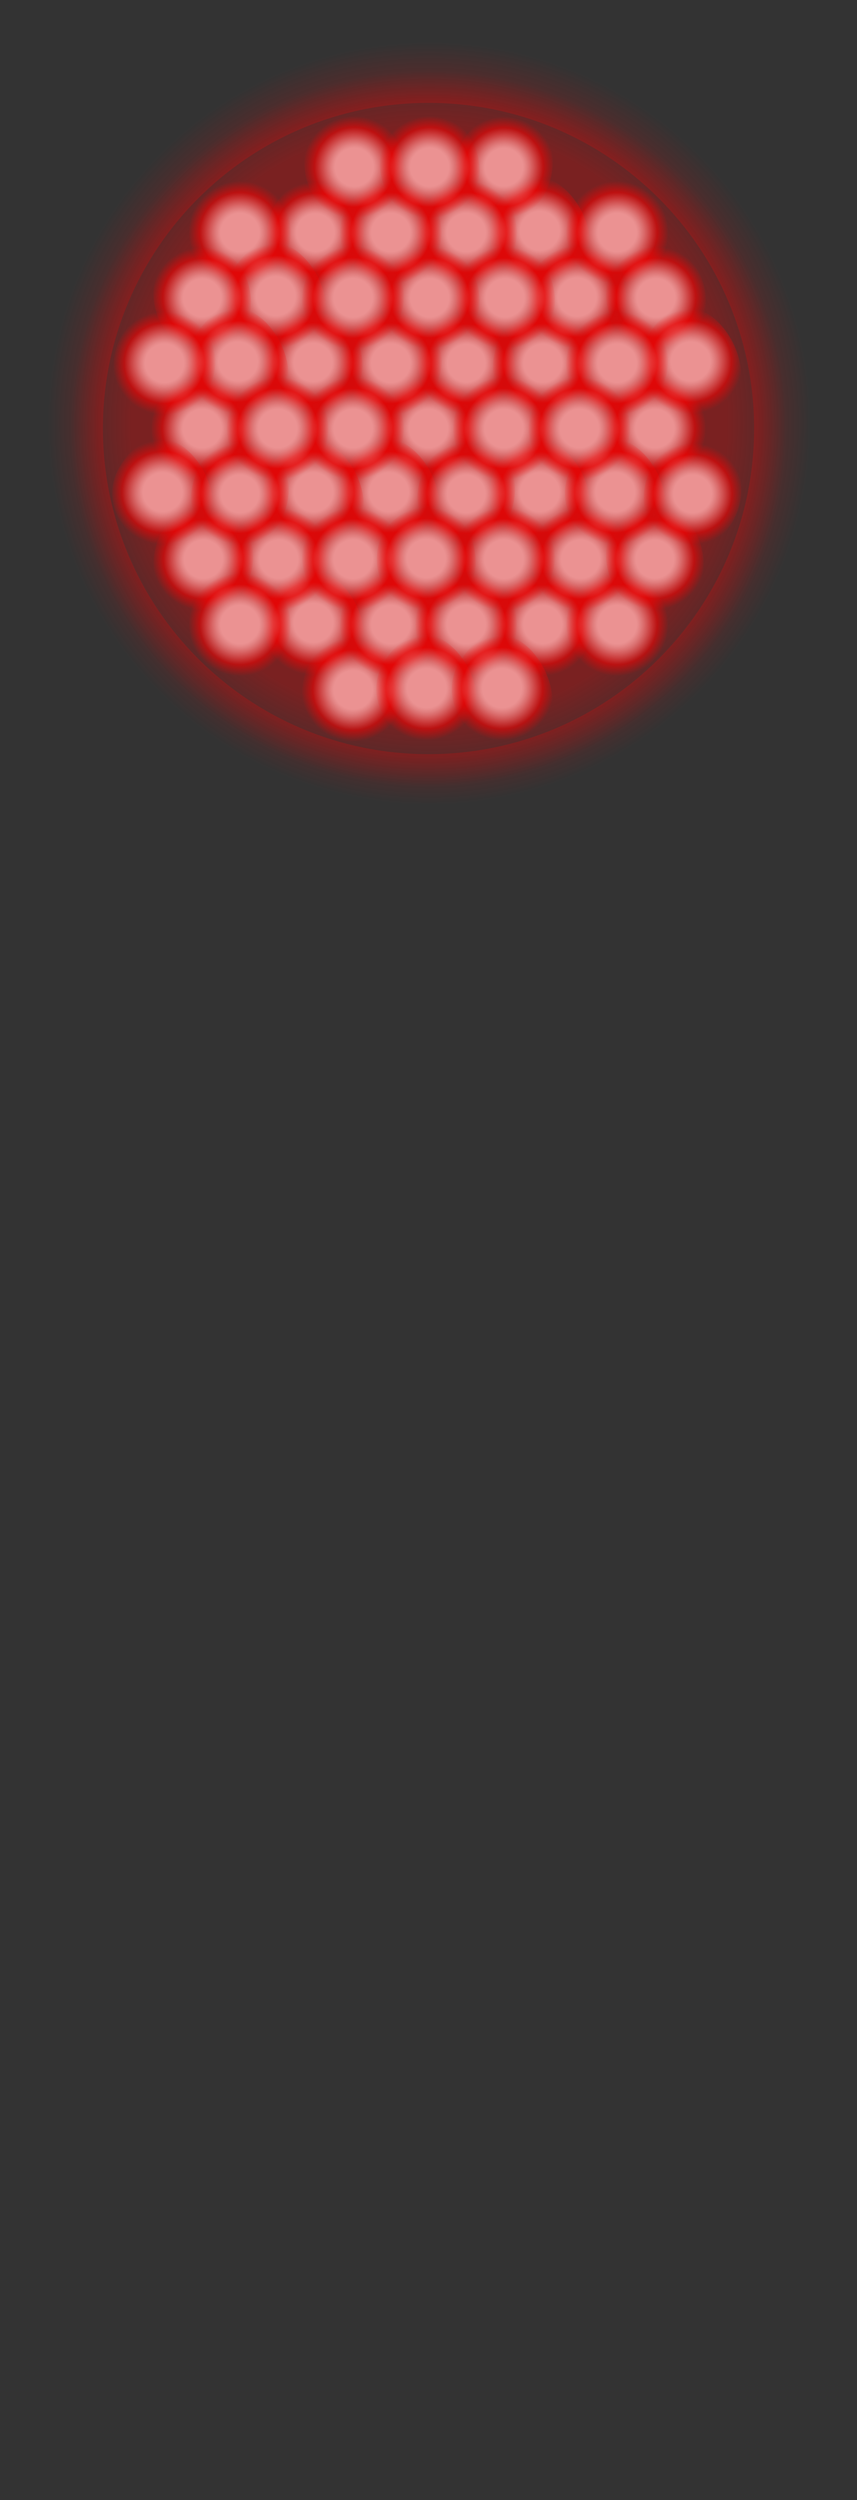 <svg version="1.2" baseProfile="tiny" id="EdgeSVG_pYNdv" x="0px" y="0px" width="48.128px" height="140.381px" viewBox="0 0 48.128 140.381" xmlns:xlink="http://www.w3.org/1999/xlink" xmlns="http://www.w3.org/2000/svg">
  <rect x="0" y="0" width="48.128" height="140.381" fill="#333333" stroke="none"/>
  <g>
    <radialGradient id="SVGID_344_" cx="24.064" cy="24.064" r="20.108" gradientUnits="userSpaceOnUse">
      <stop offset="0.372" style="stop-color:#FFFFFF;stop-opacity:0.85"/>
      <stop offset="0.412" style="stop-color:#FFF9F9;stop-opacity:0.816"/>
      <stop offset="0.462" style="stop-color:#FFEAEA;stop-opacity:0.772"/>
      <stop offset="0.519" style="stop-color:#FFD0D0;stop-opacity:0.724"/>
      <stop offset="0.58" style="stop-color:#FFABAB;stop-opacity:0.672"/>
      <stop offset="0.644" style="stop-color:#FF7C7C;stop-opacity:0.617"/>
      <stop offset="0.711" style="stop-color:#FF4343;stop-opacity:0.559"/>
      <stop offset="0.78" style="stop-color:#FF0000;stop-opacity:0.5"/>
      <stop offset="1" style="stop-color:#FF0000;stop-opacity:0"/>
    </radialGradient>
    <path fill="url(#SVGID_344_)" d="M24.064,3.956c-11.106,0-20.109,9.003-20.109,20.107c0,11.107,9.003,20.11,20.109,20.11&#xD;&#xA;&#x9;&#x9;&#x9;c11.104,0,20.107-9.003,20.107-20.11C44.172,12.958,35.169,3.956,24.064,3.956z M24.064,42.348&#xD;&#xA;&#x9;&#x9;&#x9;c-10.098,0-18.284-8.187-18.284-18.285S13.967,5.778,24.064,5.778c10.099,0,18.285,8.186,18.285,18.284&#xD;&#xA;&#x9;&#x9;&#x9;S34.163,42.348,24.064,42.348z"/>
    <g>
      <radialGradient id="SVGID_345_" cx="24.064" cy="24.062" r="2.895" gradientUnits="userSpaceOnUse">
        <stop offset="0.372" style="stop-color:#FFFFFF;stop-opacity:0.85"/>
        <stop offset="0.412" style="stop-color:#FFF9F9;stop-opacity:0.816"/>
        <stop offset="0.462" style="stop-color:#FFEAEA;stop-opacity:0.772"/>
        <stop offset="0.519" style="stop-color:#FFD0D0;stop-opacity:0.724"/>
        <stop offset="0.58" style="stop-color:#FFABAB;stop-opacity:0.672"/>
        <stop offset="0.644" style="stop-color:#FF7C7C;stop-opacity:0.617"/>
        <stop offset="0.711" style="stop-color:#FF4343;stop-opacity:0.559"/>
        <stop offset="0.78" style="stop-color:#FF0000;stop-opacity:0.5"/>
        <stop offset="1" style="stop-color:#FF0000;stop-opacity:0"/>
      </radialGradient>
      <path fill="url(#SVGID_345_)" d="M24.064,27.002c-3.799,0-3.799-5.879,0-5.879C27.865,21.123,27.865,27.002,24.064,27.002&#xD;&#xA;&#x9;&#x9;&#x9;&#x9;C22.444,27.002,25.686,27.002,24.064,27.002z"/>
      <radialGradient id="SVGID_346_" cx="26.184" cy="20.394" r="2.842" gradientUnits="userSpaceOnUse">
        <stop offset="0.372" style="stop-color:#FFFFFF;stop-opacity:0.85"/>
        <stop offset="0.412" style="stop-color:#FFF9F9;stop-opacity:0.816"/>
        <stop offset="0.462" style="stop-color:#FFEAEA;stop-opacity:0.772"/>
        <stop offset="0.519" style="stop-color:#FFD0D0;stop-opacity:0.724"/>
        <stop offset="0.58" style="stop-color:#FFABAB;stop-opacity:0.672"/>
        <stop offset="0.644" style="stop-color:#FF7C7C;stop-opacity:0.617"/>
        <stop offset="0.711" style="stop-color:#FF4343;stop-opacity:0.559"/>
        <stop offset="0.78" style="stop-color:#FF0000;stop-opacity:0.5"/>
        <stop offset="1" style="stop-color:#FF0000;stop-opacity:0"/>
      </radialGradient>
      <path fill="url(#SVGID_346_)" d="M26.182,23.334c-3.221,0-4.061-5.88,0.003-5.88C29.405,17.454,30.245,23.334,26.182,23.334&#xD;&#xA;&#x9;&#x9;&#x9;&#x9;C25.668,23.334,27.229,23.334,26.182,23.334z"/>
      <radialGradient id="SVGID_347_" cx="21.842" cy="27.636" r="2.933" gradientUnits="userSpaceOnUse">
        <stop offset="0.372" style="stop-color:#FFFFFF;stop-opacity:0.85"/>
        <stop offset="0.412" style="stop-color:#FFF9F9;stop-opacity:0.816"/>
        <stop offset="0.462" style="stop-color:#FFEAEA;stop-opacity:0.772"/>
        <stop offset="0.519" style="stop-color:#FFD0D0;stop-opacity:0.724"/>
        <stop offset="0.58" style="stop-color:#FFABAB;stop-opacity:0.672"/>
        <stop offset="0.644" style="stop-color:#FF7C7C;stop-opacity:0.617"/>
        <stop offset="0.711" style="stop-color:#FF4343;stop-opacity:0.559"/>
        <stop offset="0.78" style="stop-color:#FF0000;stop-opacity:0.5"/>
        <stop offset="1" style="stop-color:#FF0000;stop-opacity:0"/>
      </radialGradient>
      <path fill="url(#SVGID_347_)" d="M21.945,30.671c-2.167,0-3.679-2.444-2.544-4.409C22.575,20.765,27.969,30.671,21.945,30.671&#xD;&#xA;&#x9;&#x9;&#x9;&#x9;C21.432,30.671,22.993,30.671,21.945,30.671z"/>
      <radialGradient id="SVGID_348_" cx="17.605" cy="27.636" r="2.933" gradientUnits="userSpaceOnUse">
        <stop offset="0.372" style="stop-color:#FFFFFF;stop-opacity:0.85"/>
        <stop offset="0.412" style="stop-color:#FFF9F9;stop-opacity:0.816"/>
        <stop offset="0.462" style="stop-color:#FFEAEA;stop-opacity:0.772"/>
        <stop offset="0.519" style="stop-color:#FFD0D0;stop-opacity:0.724"/>
        <stop offset="0.58" style="stop-color:#FFABAB;stop-opacity:0.672"/>
        <stop offset="0.644" style="stop-color:#FF7C7C;stop-opacity:0.617"/>
        <stop offset="0.711" style="stop-color:#FF4343;stop-opacity:0.559"/>
        <stop offset="0.78" style="stop-color:#FF0000;stop-opacity:0.5"/>
        <stop offset="1" style="stop-color:#FF0000;stop-opacity:0"/>
      </radialGradient>
      <path fill="url(#SVGID_348_)" d="M17.71,30.671c-2.168,0-3.68-2.444-2.545-4.409C18.339,20.765,23.732,30.671,17.71,30.671&#xD;&#xA;&#x9;&#x9;&#x9;&#x9;C17.195,30.671,18.757,30.671,17.71,30.671z"/>
      <radialGradient id="SVGID_349_" cx="30.314" cy="27.636" r="2.933" gradientUnits="userSpaceOnUse">
        <stop offset="0.372" style="stop-color:#FFFFFF;stop-opacity:0.85"/>
        <stop offset="0.412" style="stop-color:#FFF9F9;stop-opacity:0.816"/>
        <stop offset="0.462" style="stop-color:#FFEAEA;stop-opacity:0.772"/>
        <stop offset="0.519" style="stop-color:#FFD0D0;stop-opacity:0.724"/>
        <stop offset="0.58" style="stop-color:#FFABAB;stop-opacity:0.672"/>
        <stop offset="0.644" style="stop-color:#FF7C7C;stop-opacity:0.617"/>
        <stop offset="0.711" style="stop-color:#FF4343;stop-opacity:0.559"/>
        <stop offset="0.78" style="stop-color:#FF0000;stop-opacity:0.5"/>
        <stop offset="1" style="stop-color:#FF0000;stop-opacity:0"/>
      </radialGradient>
      <path fill="url(#SVGID_349_)" d="M30.418,30.671c-2.168,0-3.679-2.444-2.544-4.409C31.046,20.765,36.442,30.671,30.418,30.671&#xD;&#xA;&#x9;&#x9;&#x9;&#x9;C29.904,30.671,31.465,30.671,30.418,30.671z"/>
      <radialGradient id="SVGID_350_" cx="26.183" cy="27.731" r="2.842" gradientUnits="userSpaceOnUse">
        <stop offset="0.372" style="stop-color:#FFFFFF;stop-opacity:0.85"/>
        <stop offset="0.412" style="stop-color:#FFF9F9;stop-opacity:0.816"/>
        <stop offset="0.462" style="stop-color:#FFEAEA;stop-opacity:0.772"/>
        <stop offset="0.519" style="stop-color:#FFD0D0;stop-opacity:0.724"/>
        <stop offset="0.58" style="stop-color:#FFABAB;stop-opacity:0.672"/>
        <stop offset="0.644" style="stop-color:#FF7C7C;stop-opacity:0.617"/>
        <stop offset="0.711" style="stop-color:#FF4343;stop-opacity:0.559"/>
        <stop offset="0.78" style="stop-color:#FF0000;stop-opacity:0.5"/>
        <stop offset="1" style="stop-color:#FF0000;stop-opacity:0"/>
      </radialGradient>
      <path fill="url(#SVGID_350_)" d="M26.185,30.671c-4.063,0-3.225-5.88-0.003-5.88C30.244,24.791,29.404,30.671,26.185,30.671&#xD;&#xA;&#x9;&#x9;&#x9;&#x9;C25.137,30.671,26.698,30.671,26.185,30.671z"/>
      <radialGradient id="SVGID_351_" cx="21.947" cy="20.394" r="2.904" gradientUnits="userSpaceOnUse">
        <stop offset="0.372" style="stop-color:#FFFFFF;stop-opacity:0.85"/>
        <stop offset="0.412" style="stop-color:#FFF9F9;stop-opacity:0.816"/>
        <stop offset="0.462" style="stop-color:#FFEAEA;stop-opacity:0.772"/>
        <stop offset="0.519" style="stop-color:#FFD0D0;stop-opacity:0.724"/>
        <stop offset="0.58" style="stop-color:#FFABAB;stop-opacity:0.672"/>
        <stop offset="0.644" style="stop-color:#FF7C7C;stop-opacity:0.617"/>
        <stop offset="0.711" style="stop-color:#FF4343;stop-opacity:0.559"/>
        <stop offset="0.78" style="stop-color:#FF0000;stop-opacity:0.5"/>
        <stop offset="1" style="stop-color:#FF0000;stop-opacity:0"/>
      </radialGradient>
      <path fill="url(#SVGID_351_)" d="M21.948,23.334c-4.099,0-3.544-5.88-0.003-5.88C26.044,17.454,25.489,23.334,21.948,23.334&#xD;&#xA;&#x9;&#x9;&#x9;&#x9;C20.9,23.334,22.463,23.334,21.948,23.334z"/>
      <radialGradient id="SVGID_352_" cx="17.582" cy="20.352" r="2.881" gradientUnits="userSpaceOnUse">
        <stop offset="0.372" style="stop-color:#FFFFFF;stop-opacity:0.85"/>
        <stop offset="0.412" style="stop-color:#FFF9F9;stop-opacity:0.816"/>
        <stop offset="0.462" style="stop-color:#FFEAEA;stop-opacity:0.772"/>
        <stop offset="0.519" style="stop-color:#FFD0D0;stop-opacity:0.724"/>
        <stop offset="0.58" style="stop-color:#FFABAB;stop-opacity:0.672"/>
        <stop offset="0.644" style="stop-color:#FF7C7C;stop-opacity:0.617"/>
        <stop offset="0.711" style="stop-color:#FF4343;stop-opacity:0.559"/>
        <stop offset="0.78" style="stop-color:#FF0000;stop-opacity:0.5"/>
        <stop offset="1" style="stop-color:#FF0000;stop-opacity:0"/>
      </radialGradient>
      <path fill="url(#SVGID_352_)" d="M17.712,23.334c-3.128,0-3.907-4.078-1.472-5.485C20.529,15.373,22.173,23.334,17.712,23.334&#xD;&#xA;&#x9;&#x9;&#x9;&#x9;C16.664,23.334,18.227,23.334,17.712,23.334z"/>
      <radialGradient id="SVGID_353_" cx="30.482" cy="20.394" r="2.873" gradientUnits="userSpaceOnUse">
        <stop offset="0.372" style="stop-color:#FFFFFF;stop-opacity:0.85"/>
        <stop offset="0.412" style="stop-color:#FFF9F9;stop-opacity:0.816"/>
        <stop offset="0.462" style="stop-color:#FFEAEA;stop-opacity:0.772"/>
        <stop offset="0.519" style="stop-color:#FFD0D0;stop-opacity:0.724"/>
        <stop offset="0.58" style="stop-color:#FFABAB;stop-opacity:0.672"/>
        <stop offset="0.644" style="stop-color:#FF7C7C;stop-opacity:0.617"/>
        <stop offset="0.711" style="stop-color:#FF4343;stop-opacity:0.559"/>
        <stop offset="0.78" style="stop-color:#FF0000;stop-opacity:0.5"/>
        <stop offset="1" style="stop-color:#FF0000;stop-opacity:0"/>
      </radialGradient>
      <path fill="url(#SVGID_353_)" d="M30.42,23.334c-4.063,0-3.224-5.88-0.002-5.88C34.516,17.454,33.961,23.334,30.42,23.334&#xD;&#xA;&#x9;&#x9;&#x9;&#x9;C29.373,23.334,30.935,23.334,30.42,23.334z"/>
      <radialGradient id="SVGID_354_" cx="28.301" cy="24.062" r="2.895" gradientUnits="userSpaceOnUse">
        <stop offset="0.372" style="stop-color:#FFFFFF;stop-opacity:0.85"/>
        <stop offset="0.412" style="stop-color:#FFF9F9;stop-opacity:0.816"/>
        <stop offset="0.462" style="stop-color:#FFEAEA;stop-opacity:0.772"/>
        <stop offset="0.519" style="stop-color:#FFD0D0;stop-opacity:0.724"/>
        <stop offset="0.58" style="stop-color:#FFABAB;stop-opacity:0.672"/>
        <stop offset="0.644" style="stop-color:#FF7C7C;stop-opacity:0.617"/>
        <stop offset="0.711" style="stop-color:#FF4343;stop-opacity:0.559"/>
        <stop offset="0.78" style="stop-color:#FF0000;stop-opacity:0.5"/>
        <stop offset="1" style="stop-color:#FF0000;stop-opacity:0"/>
      </radialGradient>
      <path fill="url(#SVGID_354_)" d="M28.301,27.002c-3.8,0-3.8-5.879,0-5.879S32.101,27.002,28.301,27.002&#xD;&#xA;&#x9;&#x9;&#x9;&#x9;C26.68,27.002,29.922,27.002,28.301,27.002z"/>
      <radialGradient id="SVGID_355_" cx="19.828" cy="24.062" r="2.895" gradientUnits="userSpaceOnUse">
        <stop offset="0.372" style="stop-color:#FFFFFF;stop-opacity:0.85"/>
        <stop offset="0.412" style="stop-color:#FFF9F9;stop-opacity:0.816"/>
        <stop offset="0.462" style="stop-color:#FFEAEA;stop-opacity:0.772"/>
        <stop offset="0.519" style="stop-color:#FFD0D0;stop-opacity:0.724"/>
        <stop offset="0.58" style="stop-color:#FFABAB;stop-opacity:0.672"/>
        <stop offset="0.644" style="stop-color:#FF7C7C;stop-opacity:0.617"/>
        <stop offset="0.711" style="stop-color:#FF4343;stop-opacity:0.559"/>
        <stop offset="0.78" style="stop-color:#FF0000;stop-opacity:0.5"/>
        <stop offset="1" style="stop-color:#FF0000;stop-opacity:0"/>
      </radialGradient>
      <path fill="url(#SVGID_355_)" d="M19.828,27.002c-3.799,0-3.799-5.879,0-5.879C23.629,21.123,23.629,27.002,19.828,27.002&#xD;&#xA;&#x9;&#x9;&#x9;&#x9;C18.208,27.002,21.449,27.002,19.828,27.002z"/>
      <radialGradient id="SVGID_356_" cx="30.314" cy="12.961" r="2.933" gradientUnits="userSpaceOnUse">
        <stop offset="0.372" style="stop-color:#FFFFFF;stop-opacity:0.85"/>
        <stop offset="0.412" style="stop-color:#FFF9F9;stop-opacity:0.816"/>
        <stop offset="0.462" style="stop-color:#FFEAEA;stop-opacity:0.772"/>
        <stop offset="0.519" style="stop-color:#FFD0D0;stop-opacity:0.724"/>
        <stop offset="0.58" style="stop-color:#FFABAB;stop-opacity:0.672"/>
        <stop offset="0.644" style="stop-color:#FF7C7C;stop-opacity:0.617"/>
        <stop offset="0.711" style="stop-color:#FF4343;stop-opacity:0.559"/>
        <stop offset="0.78" style="stop-color:#FF0000;stop-opacity:0.5"/>
        <stop offset="1" style="stop-color:#FF0000;stop-opacity:0"/>
      </radialGradient>
      <path fill="url(#SVGID_356_)" d="M30.418,15.997c-2.168,0-3.679-2.445-2.544-4.41C31.047,6.091,36.441,15.997,30.418,15.997&#xD;&#xA;&#x9;&#x9;&#x9;&#x9;C29.903,15.997,31.465,15.997,30.418,15.997z"/>
      <radialGradient id="SVGID_357_" cx="28.301" cy="9.388" r="2.842" gradientUnits="userSpaceOnUse">
        <stop offset="0.372" style="stop-color:#FFFFFF;stop-opacity:0.85"/>
        <stop offset="0.412" style="stop-color:#FFF9F9;stop-opacity:0.816"/>
        <stop offset="0.462" style="stop-color:#FFEAEA;stop-opacity:0.772"/>
        <stop offset="0.519" style="stop-color:#FFD0D0;stop-opacity:0.724"/>
        <stop offset="0.58" style="stop-color:#FFABAB;stop-opacity:0.672"/>
        <stop offset="0.644" style="stop-color:#FF7C7C;stop-opacity:0.617"/>
        <stop offset="0.711" style="stop-color:#FF4343;stop-opacity:0.559"/>
        <stop offset="0.78" style="stop-color:#FF0000;stop-opacity:0.5"/>
        <stop offset="1" style="stop-color:#FF0000;stop-opacity:0"/>
      </radialGradient>
      <path fill="url(#SVGID_357_)" d="M28.303,12.328c-4.063,0-3.225-5.88-0.003-5.88C32.363,6.448,31.523,12.328,28.303,12.328&#xD;&#xA;&#x9;&#x9;&#x9;&#x9;C27.256,12.328,28.817,12.328,28.303,12.328z"/>
      <radialGradient id="SVGID_358_" cx="32.408" cy="16.684" r="2.881" gradientUnits="userSpaceOnUse">
        <stop offset="0.372" style="stop-color:#FFFFFF;stop-opacity:0.85"/>
        <stop offset="0.412" style="stop-color:#FFF9F9;stop-opacity:0.816"/>
        <stop offset="0.462" style="stop-color:#FFEAEA;stop-opacity:0.772"/>
        <stop offset="0.519" style="stop-color:#FFD0D0;stop-opacity:0.724"/>
        <stop offset="0.58" style="stop-color:#FFABAB;stop-opacity:0.672"/>
        <stop offset="0.644" style="stop-color:#FF7C7C;stop-opacity:0.617"/>
        <stop offset="0.711" style="stop-color:#FF4343;stop-opacity:0.559"/>
        <stop offset="0.78" style="stop-color:#FF0000;stop-opacity:0.5"/>
        <stop offset="1" style="stop-color:#FF0000;stop-opacity:0"/>
      </radialGradient>
      <path fill="url(#SVGID_358_)" d="M32.539,19.665c-3.129,0-3.908-4.078-1.472-5.485C35.356,11.706,36.999,19.665,32.539,19.665&#xD;&#xA;&#x9;&#x9;&#x9;&#x9;C31.491,19.665,33.053,19.665,32.539,19.665z"/>
      <radialGradient id="SVGID_359_" cx="34.656" cy="13.057" r="2.895" gradientUnits="userSpaceOnUse">
        <stop offset="0.372" style="stop-color:#FFFFFF;stop-opacity:0.85"/>
        <stop offset="0.412" style="stop-color:#FFF9F9;stop-opacity:0.816"/>
        <stop offset="0.462" style="stop-color:#FFEAEA;stop-opacity:0.772"/>
        <stop offset="0.519" style="stop-color:#FFD0D0;stop-opacity:0.724"/>
        <stop offset="0.58" style="stop-color:#FFABAB;stop-opacity:0.672"/>
        <stop offset="0.644" style="stop-color:#FF7C7C;stop-opacity:0.617"/>
        <stop offset="0.711" style="stop-color:#FF4343;stop-opacity:0.559"/>
        <stop offset="0.78" style="stop-color:#FF0000;stop-opacity:0.5"/>
        <stop offset="1" style="stop-color:#FF0000;stop-opacity:0"/>
      </radialGradient>
      <path fill="url(#SVGID_359_)" d="M34.655,15.996c-3.8,0-3.8-5.878,0-5.878C38.454,10.118,38.457,15.996,34.655,15.996&#xD;&#xA;&#x9;&#x9;&#x9;&#x9;C33.034,15.996,35.44,15.996,34.655,15.996z"/>
      <radialGradient id="SVGID_360_" cx="26.183" cy="13.057" r="2.895" gradientUnits="userSpaceOnUse">
        <stop offset="0.372" style="stop-color:#FFFFFF;stop-opacity:0.85"/>
        <stop offset="0.412" style="stop-color:#FFF9F9;stop-opacity:0.816"/>
        <stop offset="0.462" style="stop-color:#FFEAEA;stop-opacity:0.772"/>
        <stop offset="0.519" style="stop-color:#FFD0D0;stop-opacity:0.724"/>
        <stop offset="0.58" style="stop-color:#FFABAB;stop-opacity:0.672"/>
        <stop offset="0.644" style="stop-color:#FF7C7C;stop-opacity:0.617"/>
        <stop offset="0.711" style="stop-color:#FF4343;stop-opacity:0.559"/>
        <stop offset="0.78" style="stop-color:#FF0000;stop-opacity:0.5"/>
        <stop offset="1" style="stop-color:#FF0000;stop-opacity:0"/>
      </radialGradient>
      <path fill="url(#SVGID_360_)" d="M26.183,15.996c-3.8,0-3.8-5.878,0-5.878S29.982,15.996,26.183,15.996&#xD;&#xA;&#x9;&#x9;&#x9;&#x9;C24.563,15.996,27.804,15.996,26.183,15.996z"/>
      <radialGradient id="SVGID_361_" cx="28.365" cy="16.726" r="2.873" gradientUnits="userSpaceOnUse">
        <stop offset="0.372" style="stop-color:#FFFFFF;stop-opacity:0.85"/>
        <stop offset="0.412" style="stop-color:#FFF9F9;stop-opacity:0.816"/>
        <stop offset="0.462" style="stop-color:#FFEAEA;stop-opacity:0.772"/>
        <stop offset="0.519" style="stop-color:#FFD0D0;stop-opacity:0.724"/>
        <stop offset="0.58" style="stop-color:#FFABAB;stop-opacity:0.672"/>
        <stop offset="0.644" style="stop-color:#FF7C7C;stop-opacity:0.617"/>
        <stop offset="0.711" style="stop-color:#FF4343;stop-opacity:0.559"/>
        <stop offset="0.78" style="stop-color:#FF0000;stop-opacity:0.5"/>
        <stop offset="1" style="stop-color:#FF0000;stop-opacity:0"/>
      </radialGradient>
      <path fill="url(#SVGID_361_)" d="M28.3,19.666c-3.221,0-4.061-5.879,0.003-5.879C31.844,13.786,32.397,19.666,28.3,19.666&#xD;&#xA;&#x9;&#x9;&#x9;&#x9;C27.786,19.666,29.348,19.666,28.3,19.666z"/>
      <radialGradient id="SVGID_362_" cx="24.129" cy="16.726" r="2.873" gradientUnits="userSpaceOnUse">
        <stop offset="0.372" style="stop-color:#FFFFFF;stop-opacity:0.85"/>
        <stop offset="0.412" style="stop-color:#FFF9F9;stop-opacity:0.816"/>
        <stop offset="0.462" style="stop-color:#FFEAEA;stop-opacity:0.772"/>
        <stop offset="0.519" style="stop-color:#FFD0D0;stop-opacity:0.724"/>
        <stop offset="0.58" style="stop-color:#FFABAB;stop-opacity:0.672"/>
        <stop offset="0.644" style="stop-color:#FF7C7C;stop-opacity:0.617"/>
        <stop offset="0.711" style="stop-color:#FF4343;stop-opacity:0.559"/>
        <stop offset="0.78" style="stop-color:#FF0000;stop-opacity:0.5"/>
        <stop offset="1" style="stop-color:#FF0000;stop-opacity:0"/>
      </radialGradient>
      <path fill="url(#SVGID_362_)" d="M24.063,19.666c-3.22,0-4.061-5.879,0.003-5.879C27.607,13.786,28.162,19.666,24.063,19.666&#xD;&#xA;&#x9;&#x9;&#x9;&#x9;C23.55,19.666,25.111,19.666,24.063,19.666z"/>
      <radialGradient id="SVGID_363_" cx="36.838" cy="16.726" r="2.873" gradientUnits="userSpaceOnUse">
        <stop offset="0.372" style="stop-color:#FFFFFF;stop-opacity:0.85"/>
        <stop offset="0.412" style="stop-color:#FFF9F9;stop-opacity:0.816"/>
        <stop offset="0.462" style="stop-color:#FFEAEA;stop-opacity:0.772"/>
        <stop offset="0.519" style="stop-color:#FFD0D0;stop-opacity:0.724"/>
        <stop offset="0.58" style="stop-color:#FFABAB;stop-opacity:0.672"/>
        <stop offset="0.644" style="stop-color:#FF7C7C;stop-opacity:0.617"/>
        <stop offset="0.711" style="stop-color:#FF4343;stop-opacity:0.559"/>
        <stop offset="0.78" style="stop-color:#FF0000;stop-opacity:0.5"/>
        <stop offset="1" style="stop-color:#FF0000;stop-opacity:0"/>
      </radialGradient>
      <path fill="url(#SVGID_363_)" d="M36.771,19.666c-3.22,0-4.061-5.879,0.004-5.879C40.316,13.786,40.87,19.666,36.771,19.666&#xD;&#xA;&#x9;&#x9;&#x9;&#x9;C36.258,19.666,37.819,19.666,36.771,19.666z"/>
      <radialGradient id="SVGID_364_" cx="17.605" cy="34.973" r="2.933" gradientUnits="userSpaceOnUse">
        <stop offset="0.372" style="stop-color:#FFFFFF;stop-opacity:0.85"/>
        <stop offset="0.412" style="stop-color:#FFF9F9;stop-opacity:0.816"/>
        <stop offset="0.462" style="stop-color:#FFEAEA;stop-opacity:0.772"/>
        <stop offset="0.519" style="stop-color:#FFD0D0;stop-opacity:0.724"/>
        <stop offset="0.58" style="stop-color:#FFABAB;stop-opacity:0.672"/>
        <stop offset="0.644" style="stop-color:#FF7C7C;stop-opacity:0.617"/>
        <stop offset="0.711" style="stop-color:#FF4343;stop-opacity:0.559"/>
        <stop offset="0.78" style="stop-color:#FF0000;stop-opacity:0.5"/>
        <stop offset="1" style="stop-color:#FF0000;stop-opacity:0"/>
      </radialGradient>
      <path fill="url(#SVGID_364_)" d="M17.71,38.008c-2.168,0-3.68-2.445-2.545-4.41C18.34,28.102,23.732,38.008,17.71,38.008&#xD;&#xA;&#x9;&#x9;&#x9;&#x9;C17.195,38.008,18.757,38.008,17.71,38.008z"/>
      <radialGradient id="SVGID_365_" cx="15.657" cy="31.4" r="2.873" gradientUnits="userSpaceOnUse">
        <stop offset="0.372" style="stop-color:#FFFFFF;stop-opacity:0.85"/>
        <stop offset="0.412" style="stop-color:#FFF9F9;stop-opacity:0.816"/>
        <stop offset="0.462" style="stop-color:#FFEAEA;stop-opacity:0.772"/>
        <stop offset="0.519" style="stop-color:#FFD0D0;stop-opacity:0.724"/>
        <stop offset="0.58" style="stop-color:#FFABAB;stop-opacity:0.672"/>
        <stop offset="0.644" style="stop-color:#FF7C7C;stop-opacity:0.617"/>
        <stop offset="0.711" style="stop-color:#FF4343;stop-opacity:0.559"/>
        <stop offset="0.78" style="stop-color:#FF0000;stop-opacity:0.5"/>
        <stop offset="1" style="stop-color:#FF0000;stop-opacity:0"/>
      </radialGradient>
      <path fill="url(#SVGID_365_)" d="M15.595,34.34c-4.063,0-3.225-5.88-0.003-5.88C19.689,28.46,19.136,34.34,15.595,34.34&#xD;&#xA;&#x9;&#x9;&#x9;&#x9;C14.547,34.34,16.108,34.34,15.595,34.34z"/>
      <radialGradient id="SVGID_366_" cx="11.421" cy="31.4" r="2.873" gradientUnits="userSpaceOnUse">
        <stop offset="0.372" style="stop-color:#FFFFFF;stop-opacity:0.85"/>
        <stop offset="0.412" style="stop-color:#FFF9F9;stop-opacity:0.816"/>
        <stop offset="0.462" style="stop-color:#FFEAEA;stop-opacity:0.772"/>
        <stop offset="0.519" style="stop-color:#FFD0D0;stop-opacity:0.724"/>
        <stop offset="0.58" style="stop-color:#FFABAB;stop-opacity:0.672"/>
        <stop offset="0.644" style="stop-color:#FF7C7C;stop-opacity:0.617"/>
        <stop offset="0.711" style="stop-color:#FF4343;stop-opacity:0.559"/>
        <stop offset="0.78" style="stop-color:#FF0000;stop-opacity:0.5"/>
        <stop offset="1" style="stop-color:#FF0000;stop-opacity:0"/>
      </radialGradient>
      <path fill="url(#SVGID_366_)" d="M11.358,34.34c-4.063,0-3.225-5.88-0.003-5.88C15.454,28.46,14.899,34.34,11.358,34.34&#xD;&#xA;&#x9;&#x9;&#x9;&#x9;C10.312,34.34,11.873,34.34,11.358,34.34z"/>
      <radialGradient id="SVGID_367_" cx="19.829" cy="38.737" r="2.904" gradientUnits="userSpaceOnUse">
        <stop offset="0.372" style="stop-color:#FFFFFF;stop-opacity:0.85"/>
        <stop offset="0.412" style="stop-color:#FFF9F9;stop-opacity:0.816"/>
        <stop offset="0.462" style="stop-color:#FFEAEA;stop-opacity:0.772"/>
        <stop offset="0.519" style="stop-color:#FFD0D0;stop-opacity:0.724"/>
        <stop offset="0.58" style="stop-color:#FFABAB;stop-opacity:0.672"/>
        <stop offset="0.644" style="stop-color:#FF7C7C;stop-opacity:0.617"/>
        <stop offset="0.711" style="stop-color:#FF4343;stop-opacity:0.559"/>
        <stop offset="0.78" style="stop-color:#FF0000;stop-opacity:0.5"/>
        <stop offset="1" style="stop-color:#FF0000;stop-opacity:0"/>
      </radialGradient>
      <path fill="url(#SVGID_367_)" d="M19.83,41.677c-4.098,0-3.543-5.879-0.002-5.879C23.926,35.797,23.371,41.677,19.83,41.677&#xD;&#xA;&#x9;&#x9;&#x9;&#x9;C18.783,41.677,20.345,41.677,19.83,41.677z"/>
      <radialGradient id="SVGID_368_" cx="21.947" cy="35.068" r="2.895" gradientUnits="userSpaceOnUse">
        <stop offset="0.372" style="stop-color:#FFFFFF;stop-opacity:0.85"/>
        <stop offset="0.412" style="stop-color:#FFF9F9;stop-opacity:0.816"/>
        <stop offset="0.462" style="stop-color:#FFEAEA;stop-opacity:0.772"/>
        <stop offset="0.519" style="stop-color:#FFD0D0;stop-opacity:0.724"/>
        <stop offset="0.58" style="stop-color:#FFABAB;stop-opacity:0.672"/>
        <stop offset="0.644" style="stop-color:#FF7C7C;stop-opacity:0.617"/>
        <stop offset="0.711" style="stop-color:#FF4343;stop-opacity:0.559"/>
        <stop offset="0.78" style="stop-color:#FF0000;stop-opacity:0.5"/>
        <stop offset="1" style="stop-color:#FF0000;stop-opacity:0"/>
      </radialGradient>
      <path fill="url(#SVGID_368_)" d="M21.947,38.008c-3.801,0-3.801-5.879,0-5.879C25.746,32.13,25.748,38.008,21.947,38.008&#xD;&#xA;&#x9;&#x9;&#x9;&#x9;C20.326,38.008,22.732,38.008,21.947,38.008z"/>
      <radialGradient id="SVGID_369_" cx="13.475" cy="35.068" r="2.895" gradientUnits="userSpaceOnUse">
        <stop offset="0.372" style="stop-color:#FFFFFF;stop-opacity:0.85"/>
        <stop offset="0.412" style="stop-color:#FFF9F9;stop-opacity:0.816"/>
        <stop offset="0.462" style="stop-color:#FFEAEA;stop-opacity:0.772"/>
        <stop offset="0.519" style="stop-color:#FFD0D0;stop-opacity:0.724"/>
        <stop offset="0.58" style="stop-color:#FFABAB;stop-opacity:0.672"/>
        <stop offset="0.644" style="stop-color:#FF7C7C;stop-opacity:0.617"/>
        <stop offset="0.711" style="stop-color:#FF4343;stop-opacity:0.559"/>
        <stop offset="0.78" style="stop-color:#FF0000;stop-opacity:0.5"/>
        <stop offset="1" style="stop-color:#FF0000;stop-opacity:0"/>
      </radialGradient>
      <path fill="url(#SVGID_369_)" d="M13.474,38.008c-3.799,0-3.798-5.877,0-5.879C17.273,32.13,17.275,38.008,13.474,38.008&#xD;&#xA;&#x9;&#x9;&#x9;&#x9;L13.474,38.008C11.854,38.008,13.474,38.008,13.474,38.008z"/>
      <radialGradient id="SVGID_370_" cx="19.829" cy="31.4" r="2.904" gradientUnits="userSpaceOnUse">
        <stop offset="0.372" style="stop-color:#FFFFFF;stop-opacity:0.85"/>
        <stop offset="0.412" style="stop-color:#FFF9F9;stop-opacity:0.816"/>
        <stop offset="0.462" style="stop-color:#FFEAEA;stop-opacity:0.772"/>
        <stop offset="0.519" style="stop-color:#FFD0D0;stop-opacity:0.724"/>
        <stop offset="0.58" style="stop-color:#FFABAB;stop-opacity:0.672"/>
        <stop offset="0.644" style="stop-color:#FF7C7C;stop-opacity:0.617"/>
        <stop offset="0.711" style="stop-color:#FF4343;stop-opacity:0.559"/>
        <stop offset="0.78" style="stop-color:#FF0000;stop-opacity:0.5"/>
        <stop offset="1" style="stop-color:#FF0000;stop-opacity:0"/>
      </radialGradient>
      <path fill="url(#SVGID_370_)" d="M19.828,34.34c-3.541,0-4.096-5.879,0.002-5.879C23.371,28.46,23.926,34.34,19.828,34.34&#xD;&#xA;&#x9;&#x9;&#x9;&#x9;C19.313,34.34,20.875,34.34,19.828,34.34z"/>
      <radialGradient id="SVGID_371_" cx="30.482" cy="35.068" r="2.873" gradientUnits="userSpaceOnUse">
        <stop offset="0.372" style="stop-color:#FFFFFF;stop-opacity:0.85"/>
        <stop offset="0.412" style="stop-color:#FFF9F9;stop-opacity:0.816"/>
        <stop offset="0.462" style="stop-color:#FFEAEA;stop-opacity:0.772"/>
        <stop offset="0.519" style="stop-color:#FFD0D0;stop-opacity:0.724"/>
        <stop offset="0.58" style="stop-color:#FFABAB;stop-opacity:0.672"/>
        <stop offset="0.644" style="stop-color:#FF7C7C;stop-opacity:0.617"/>
        <stop offset="0.711" style="stop-color:#FF4343;stop-opacity:0.559"/>
        <stop offset="0.78" style="stop-color:#FF0000;stop-opacity:0.5"/>
        <stop offset="1" style="stop-color:#FF0000;stop-opacity:0"/>
      </radialGradient>
      <path fill="url(#SVGID_371_)" d="M30.42,38.008c-4.063,0-3.224-5.879-0.002-5.879C34.516,32.129,33.961,38.008,30.42,38.008&#xD;&#xA;&#x9;&#x9;&#x9;&#x9;C29.372,38.008,30.935,38.008,30.42,38.008z"/>
      <radialGradient id="SVGID_372_" cx="34.654" cy="35.068" r="2.895" gradientUnits="userSpaceOnUse">
        <stop offset="0.372" style="stop-color:#FFFFFF;stop-opacity:0.85"/>
        <stop offset="0.412" style="stop-color:#FFF9F9;stop-opacity:0.816"/>
        <stop offset="0.462" style="stop-color:#FFEAEA;stop-opacity:0.772"/>
        <stop offset="0.519" style="stop-color:#FFD0D0;stop-opacity:0.724"/>
        <stop offset="0.58" style="stop-color:#FFABAB;stop-opacity:0.672"/>
        <stop offset="0.644" style="stop-color:#FF7C7C;stop-opacity:0.617"/>
        <stop offset="0.711" style="stop-color:#FF4343;stop-opacity:0.559"/>
        <stop offset="0.78" style="stop-color:#FF0000;stop-opacity:0.5"/>
        <stop offset="1" style="stop-color:#FF0000;stop-opacity:0"/>
      </radialGradient>
      <path fill="url(#SVGID_372_)" d="M34.654,38.008c-3.799,0-3.799-5.879,0-5.879C38.456,32.129,38.454,38.008,34.654,38.008&#xD;&#xA;&#x9;&#x9;&#x9;&#x9;C33.034,38.008,36.275,38.008,34.654,38.008z"/>
      <radialGradient id="SVGID_373_" cx="26.183" cy="35.068" r="2.895" gradientUnits="userSpaceOnUse">
        <stop offset="0.372" style="stop-color:#FFFFFF;stop-opacity:0.85"/>
        <stop offset="0.412" style="stop-color:#FFF9F9;stop-opacity:0.816"/>
        <stop offset="0.462" style="stop-color:#FFEAEA;stop-opacity:0.772"/>
        <stop offset="0.519" style="stop-color:#FFD0D0;stop-opacity:0.724"/>
        <stop offset="0.58" style="stop-color:#FFABAB;stop-opacity:0.672"/>
        <stop offset="0.644" style="stop-color:#FF7C7C;stop-opacity:0.617"/>
        <stop offset="0.711" style="stop-color:#FF4343;stop-opacity:0.559"/>
        <stop offset="0.78" style="stop-color:#FF0000;stop-opacity:0.5"/>
        <stop offset="1" style="stop-color:#FF0000;stop-opacity:0"/>
      </radialGradient>
      <path fill="url(#SVGID_373_)" d="M26.183,38.008c-3.801,0-3.799-5.879-0.001-5.879C29.982,32.129,29.982,38.008,26.183,38.008&#xD;&#xA;&#x9;&#x9;&#x9;&#x9;C25.397,38.008,27.803,38.008,26.183,38.008z"/>
      <radialGradient id="SVGID_374_" cx="23.959" cy="38.642" r="2.933" gradientUnits="userSpaceOnUse">
        <stop offset="0.372" style="stop-color:#FFFFFF;stop-opacity:0.85"/>
        <stop offset="0.412" style="stop-color:#FFF9F9;stop-opacity:0.816"/>
        <stop offset="0.462" style="stop-color:#FFEAEA;stop-opacity:0.772"/>
        <stop offset="0.519" style="stop-color:#FFD0D0;stop-opacity:0.724"/>
        <stop offset="0.58" style="stop-color:#FFABAB;stop-opacity:0.672"/>
        <stop offset="0.644" style="stop-color:#FF7C7C;stop-opacity:0.617"/>
        <stop offset="0.711" style="stop-color:#FF4343;stop-opacity:0.559"/>
        <stop offset="0.78" style="stop-color:#FF0000;stop-opacity:0.5"/>
        <stop offset="1" style="stop-color:#FF0000;stop-opacity:0"/>
      </radialGradient>
      <path fill="url(#SVGID_374_)" d="M24.063,41.677c-2.168,0-3.679-2.445-2.544-4.41C24.694,31.77,30.085,41.677,24.063,41.677&#xD;&#xA;&#x9;&#x9;&#x9;&#x9;C23.549,41.677,25.111,41.677,24.063,41.677z"/>
      <radialGradient id="SVGID_375_" cx="28.195" cy="38.642" r="2.933" gradientUnits="userSpaceOnUse">
        <stop offset="0.372" style="stop-color:#FFFFFF;stop-opacity:0.85"/>
        <stop offset="0.412" style="stop-color:#FFF9F9;stop-opacity:0.816"/>
        <stop offset="0.462" style="stop-color:#FFEAEA;stop-opacity:0.772"/>
        <stop offset="0.519" style="stop-color:#FFD0D0;stop-opacity:0.724"/>
        <stop offset="0.58" style="stop-color:#FFABAB;stop-opacity:0.672"/>
        <stop offset="0.644" style="stop-color:#FF7C7C;stop-opacity:0.617"/>
        <stop offset="0.711" style="stop-color:#FF4343;stop-opacity:0.559"/>
        <stop offset="0.78" style="stop-color:#FF0000;stop-opacity:0.5"/>
        <stop offset="1" style="stop-color:#FF0000;stop-opacity:0"/>
      </radialGradient>
      <path fill="url(#SVGID_375_)" d="M28.299,41.677c-2.168,0-3.678-2.445-2.543-4.41C28.931,31.77,34.321,41.677,28.299,41.677&#xD;&#xA;&#x9;&#x9;&#x9;&#x9;C27.785,41.677,29.347,41.677,28.299,41.677z"/>
      <radialGradient id="SVGID_376_" cx="32.601" cy="31.4" r="2.873" gradientUnits="userSpaceOnUse">
        <stop offset="0.372" style="stop-color:#FFFFFF;stop-opacity:0.85"/>
        <stop offset="0.412" style="stop-color:#FFF9F9;stop-opacity:0.816"/>
        <stop offset="0.462" style="stop-color:#FFEAEA;stop-opacity:0.772"/>
        <stop offset="0.519" style="stop-color:#FFD0D0;stop-opacity:0.724"/>
        <stop offset="0.58" style="stop-color:#FFABAB;stop-opacity:0.672"/>
        <stop offset="0.644" style="stop-color:#FF7C7C;stop-opacity:0.617"/>
        <stop offset="0.711" style="stop-color:#FF4343;stop-opacity:0.559"/>
        <stop offset="0.78" style="stop-color:#FF0000;stop-opacity:0.5"/>
        <stop offset="1" style="stop-color:#FF0000;stop-opacity:0"/>
      </radialGradient>
      <path fill="url(#SVGID_376_)" d="M32.535,34.34c-3.221,0-4.061-5.88,0.004-5.88C36.08,28.46,36.634,34.34,32.535,34.34&#xD;&#xA;&#x9;&#x9;&#x9;&#x9;C32.021,34.34,33.583,34.34,32.535,34.34z"/>
      <radialGradient id="SVGID_377_" cx="36.773" cy="31.4" r="2.842" gradientUnits="userSpaceOnUse">
        <stop offset="0.372" style="stop-color:#FFFFFF;stop-opacity:0.85"/>
        <stop offset="0.412" style="stop-color:#FFF9F9;stop-opacity:0.816"/>
        <stop offset="0.462" style="stop-color:#FFEAEA;stop-opacity:0.772"/>
        <stop offset="0.519" style="stop-color:#FFD0D0;stop-opacity:0.724"/>
        <stop offset="0.58" style="stop-color:#FFABAB;stop-opacity:0.672"/>
        <stop offset="0.644" style="stop-color:#FF7C7C;stop-opacity:0.617"/>
        <stop offset="0.711" style="stop-color:#FF4343;stop-opacity:0.559"/>
        <stop offset="0.78" style="stop-color:#FF0000;stop-opacity:0.5"/>
        <stop offset="1" style="stop-color:#FF0000;stop-opacity:0"/>
      </radialGradient>
      <path fill="url(#SVGID_377_)" d="M36.771,34.34c-3.221,0-4.061-5.88,0.003-5.88C39.995,28.46,40.835,34.34,36.771,34.34&#xD;&#xA;&#x9;&#x9;&#x9;&#x9;C36.258,34.34,37.819,34.34,36.771,34.34z"/>
      <radialGradient id="SVGID_378_" cx="28.301" cy="31.4" r="2.905" gradientUnits="userSpaceOnUse">
        <stop offset="0.372" style="stop-color:#FFFFFF;stop-opacity:0.85"/>
        <stop offset="0.412" style="stop-color:#FFF9F9;stop-opacity:0.816"/>
        <stop offset="0.462" style="stop-color:#FFEAEA;stop-opacity:0.772"/>
        <stop offset="0.519" style="stop-color:#FFD0D0;stop-opacity:0.724"/>
        <stop offset="0.58" style="stop-color:#FFABAB;stop-opacity:0.672"/>
        <stop offset="0.644" style="stop-color:#FF7C7C;stop-opacity:0.617"/>
        <stop offset="0.711" style="stop-color:#FF4343;stop-opacity:0.559"/>
        <stop offset="0.78" style="stop-color:#FF0000;stop-opacity:0.5"/>
        <stop offset="1" style="stop-color:#FF0000;stop-opacity:0"/>
      </radialGradient>
      <path fill="url(#SVGID_378_)" d="M28.303,34.34c-4.099,0-3.544-5.88-0.003-5.88C32.397,28.46,31.844,34.34,28.303,34.34&#xD;&#xA;&#x9;&#x9;&#x9;&#x9;C27.255,34.34,28.816,34.34,28.303,34.34z"/>
      <radialGradient id="SVGID_379_" cx="23.936" cy="31.358" r="2.881" gradientUnits="userSpaceOnUse">
        <stop offset="0.372" style="stop-color:#FFFFFF;stop-opacity:0.85"/>
        <stop offset="0.412" style="stop-color:#FFF9F9;stop-opacity:0.816"/>
        <stop offset="0.462" style="stop-color:#FFEAEA;stop-opacity:0.772"/>
        <stop offset="0.519" style="stop-color:#FFD0D0;stop-opacity:0.724"/>
        <stop offset="0.58" style="stop-color:#FFABAB;stop-opacity:0.672"/>
        <stop offset="0.644" style="stop-color:#FF7C7C;stop-opacity:0.617"/>
        <stop offset="0.711" style="stop-color:#FF4343;stop-opacity:0.559"/>
        <stop offset="0.78" style="stop-color:#FF0000;stop-opacity:0.5"/>
        <stop offset="1" style="stop-color:#FF0000;stop-opacity:0"/>
      </radialGradient>
      <path fill="url(#SVGID_379_)" d="M24.066,34.34c-3.128,0-3.908-4.079-1.471-5.486C26.881,26.378,28.528,34.34,24.066,34.34&#xD;&#xA;&#x9;&#x9;&#x9;&#x9;C23.019,34.34,24.58,34.34,24.066,34.34z"/>
      <radialGradient id="SVGID_380_" cx="17.711" cy="13.057" r="2.842" gradientUnits="userSpaceOnUse">
        <stop offset="0.372" style="stop-color:#FFFFFF;stop-opacity:0.85"/>
        <stop offset="0.412" style="stop-color:#FFF9F9;stop-opacity:0.816"/>
        <stop offset="0.462" style="stop-color:#FFEAEA;stop-opacity:0.772"/>
        <stop offset="0.519" style="stop-color:#FFD0D0;stop-opacity:0.724"/>
        <stop offset="0.58" style="stop-color:#FFABAB;stop-opacity:0.672"/>
        <stop offset="0.644" style="stop-color:#FF7C7C;stop-opacity:0.617"/>
        <stop offset="0.711" style="stop-color:#FF4343;stop-opacity:0.559"/>
        <stop offset="0.78" style="stop-color:#FF0000;stop-opacity:0.5"/>
        <stop offset="1" style="stop-color:#FF0000;stop-opacity:0"/>
      </radialGradient>
      <path fill="url(#SVGID_380_)" d="M17.712,15.997c-4.063,0-3.224-5.879-0.003-5.879C21.772,10.117,20.933,15.997,17.712,15.997&#xD;&#xA;&#x9;&#x9;&#x9;&#x9;C16.664,15.997,18.227,15.997,17.712,15.997z"/>
      <radialGradient id="SVGID_381_" cx="21.947" cy="13.057" r="2.895" gradientUnits="userSpaceOnUse">
        <stop offset="0.372" style="stop-color:#FFFFFF;stop-opacity:0.85"/>
        <stop offset="0.412" style="stop-color:#FFF9F9;stop-opacity:0.816"/>
        <stop offset="0.462" style="stop-color:#FFEAEA;stop-opacity:0.772"/>
        <stop offset="0.519" style="stop-color:#FFD0D0;stop-opacity:0.724"/>
        <stop offset="0.58" style="stop-color:#FFABAB;stop-opacity:0.672"/>
        <stop offset="0.644" style="stop-color:#FF7C7C;stop-opacity:0.617"/>
        <stop offset="0.711" style="stop-color:#FF4343;stop-opacity:0.559"/>
        <stop offset="0.78" style="stop-color:#FF0000;stop-opacity:0.5"/>
        <stop offset="1" style="stop-color:#FF0000;stop-opacity:0"/>
      </radialGradient>
      <path fill="url(#SVGID_381_)" d="M21.946,15.996c-3.8,0-3.8-5.878,0-5.878C25.747,10.118,25.746,15.996,21.946,15.996&#xD;&#xA;&#x9;&#x9;&#x9;&#x9;C20.326,15.996,23.567,15.996,21.946,15.996z"/>
      <radialGradient id="SVGID_382_" cx="13.475" cy="13.057" r="2.895" gradientUnits="userSpaceOnUse">
        <stop offset="0.372" style="stop-color:#FFFFFF;stop-opacity:0.85"/>
        <stop offset="0.412" style="stop-color:#FFF9F9;stop-opacity:0.816"/>
        <stop offset="0.462" style="stop-color:#FFEAEA;stop-opacity:0.772"/>
        <stop offset="0.519" style="stop-color:#FFD0D0;stop-opacity:0.724"/>
        <stop offset="0.58" style="stop-color:#FFABAB;stop-opacity:0.672"/>
        <stop offset="0.644" style="stop-color:#FF7C7C;stop-opacity:0.617"/>
        <stop offset="0.711" style="stop-color:#FF4343;stop-opacity:0.559"/>
        <stop offset="0.78" style="stop-color:#FF0000;stop-opacity:0.5"/>
        <stop offset="1" style="stop-color:#FF0000;stop-opacity:0"/>
      </radialGradient>
      <path fill="url(#SVGID_382_)" d="M13.475,15.996c-3.801,0-3.799-5.878,0-5.878C17.274,10.118,17.274,15.996,13.475,15.996&#xD;&#xA;&#x9;&#x9;&#x9;&#x9;C12.689,15.996,15.094,15.996,13.475,15.996z"/>
      <radialGradient id="SVGID_383_" cx="15.486" cy="16.63" r="2.933" gradientUnits="userSpaceOnUse">
        <stop offset="0.372" style="stop-color:#FFFFFF;stop-opacity:0.85"/>
        <stop offset="0.412" style="stop-color:#FFF9F9;stop-opacity:0.816"/>
        <stop offset="0.462" style="stop-color:#FFEAEA;stop-opacity:0.772"/>
        <stop offset="0.519" style="stop-color:#FFD0D0;stop-opacity:0.724"/>
        <stop offset="0.58" style="stop-color:#FFABAB;stop-opacity:0.672"/>
        <stop offset="0.644" style="stop-color:#FF7C7C;stop-opacity:0.617"/>
        <stop offset="0.711" style="stop-color:#FF4343;stop-opacity:0.559"/>
        <stop offset="0.78" style="stop-color:#FF0000;stop-opacity:0.5"/>
        <stop offset="1" style="stop-color:#FF0000;stop-opacity:0"/>
      </radialGradient>
      <path fill="url(#SVGID_383_)" d="M15.591,19.665c-2.168,0-3.679-2.445-2.544-4.41C16.222,9.759,21.613,19.665,15.591,19.665&#xD;&#xA;&#x9;&#x9;&#x9;&#x9;C15.077,19.665,16.639,19.665,15.591,19.665z"/>
      <radialGradient id="SVGID_384_" cx="11.356" cy="16.725" r="2.842" gradientUnits="userSpaceOnUse">
        <stop offset="0.372" style="stop-color:#FFFFFF;stop-opacity:0.85"/>
        <stop offset="0.412" style="stop-color:#FFF9F9;stop-opacity:0.816"/>
        <stop offset="0.462" style="stop-color:#FFEAEA;stop-opacity:0.772"/>
        <stop offset="0.519" style="stop-color:#FFD0D0;stop-opacity:0.724"/>
        <stop offset="0.58" style="stop-color:#FFABAB;stop-opacity:0.672"/>
        <stop offset="0.644" style="stop-color:#FF7C7C;stop-opacity:0.617"/>
        <stop offset="0.711" style="stop-color:#FF4343;stop-opacity:0.559"/>
        <stop offset="0.78" style="stop-color:#FF0000;stop-opacity:0.5"/>
        <stop offset="1" style="stop-color:#FF0000;stop-opacity:0"/>
      </radialGradient>
      <path fill="url(#SVGID_384_)" d="M11.355,19.665c-3.222,0-4.061-5.88,0.003-5.88C14.579,13.785,15.418,19.665,11.355,19.665&#xD;&#xA;&#x9;&#x9;&#x9;&#x9;C10.841,19.665,12.402,19.665,11.355,19.665z"/>
      <radialGradient id="SVGID_385_" cx="19.893" cy="9.388" r="2.873" gradientUnits="userSpaceOnUse">
        <stop offset="0.372" style="stop-color:#FFFFFF;stop-opacity:0.85"/>
        <stop offset="0.412" style="stop-color:#FFF9F9;stop-opacity:0.816"/>
        <stop offset="0.462" style="stop-color:#FFEAEA;stop-opacity:0.772"/>
        <stop offset="0.519" style="stop-color:#FFD0D0;stop-opacity:0.724"/>
        <stop offset="0.58" style="stop-color:#FFABAB;stop-opacity:0.672"/>
        <stop offset="0.644" style="stop-color:#FF7C7C;stop-opacity:0.617"/>
        <stop offset="0.711" style="stop-color:#FF4343;stop-opacity:0.559"/>
        <stop offset="0.78" style="stop-color:#FF0000;stop-opacity:0.5"/>
        <stop offset="1" style="stop-color:#FF0000;stop-opacity:0"/>
      </radialGradient>
      <path fill="url(#SVGID_385_)" d="M19.827,12.328c-3.221,0-4.06-5.88,0.003-5.88C23.371,6.448,23.926,12.328,19.827,12.328&#xD;&#xA;&#x9;&#x9;&#x9;&#x9;C19.313,12.328,20.875,12.328,19.827,12.328z"/>
      <radialGradient id="SVGID_386_" cx="24.129" cy="9.388" r="2.873" gradientUnits="userSpaceOnUse">
        <stop offset="0.372" style="stop-color:#FFFFFF;stop-opacity:0.85"/>
        <stop offset="0.412" style="stop-color:#FFF9F9;stop-opacity:0.816"/>
        <stop offset="0.462" style="stop-color:#FFEAEA;stop-opacity:0.772"/>
        <stop offset="0.519" style="stop-color:#FFD0D0;stop-opacity:0.724"/>
        <stop offset="0.58" style="stop-color:#FFABAB;stop-opacity:0.672"/>
        <stop offset="0.644" style="stop-color:#FF7C7C;stop-opacity:0.617"/>
        <stop offset="0.711" style="stop-color:#FF4343;stop-opacity:0.559"/>
        <stop offset="0.78" style="stop-color:#FF0000;stop-opacity:0.5"/>
        <stop offset="1" style="stop-color:#FF0000;stop-opacity:0"/>
      </radialGradient>
      <path fill="url(#SVGID_386_)" d="M24.063,12.328c-3.221,0-4.061-5.88,0.003-5.88C27.607,6.448,28.162,12.328,24.063,12.328&#xD;&#xA;&#x9;&#x9;&#x9;&#x9;C23.549,12.328,25.111,12.328,24.063,12.328z"/>
      <radialGradient id="SVGID_387_" cx="19.828" cy="16.726" r="2.905" gradientUnits="userSpaceOnUse">
        <stop offset="0.372" style="stop-color:#FFFFFF;stop-opacity:0.85"/>
        <stop offset="0.412" style="stop-color:#FFF9F9;stop-opacity:0.816"/>
        <stop offset="0.462" style="stop-color:#FFEAEA;stop-opacity:0.772"/>
        <stop offset="0.519" style="stop-color:#FFD0D0;stop-opacity:0.724"/>
        <stop offset="0.58" style="stop-color:#FFABAB;stop-opacity:0.672"/>
        <stop offset="0.644" style="stop-color:#FF7C7C;stop-opacity:0.617"/>
        <stop offset="0.711" style="stop-color:#FF4343;stop-opacity:0.559"/>
        <stop offset="0.78" style="stop-color:#FF0000;stop-opacity:0.5"/>
        <stop offset="1" style="stop-color:#FF0000;stop-opacity:0"/>
      </radialGradient>
      <path fill="url(#SVGID_387_)" d="M19.83,19.665c-4.098,0-3.544-5.879-0.003-5.879C23.926,13.786,23.371,19.665,19.83,19.665&#xD;&#xA;&#x9;&#x9;&#x9;&#x9;C18.782,19.665,20.344,19.665,19.83,19.665z"/>
      <radialGradient id="SVGID_388_" cx="36.773" cy="24.062" r="2.895" gradientUnits="userSpaceOnUse">
        <stop offset="0.372" style="stop-color:#FFFFFF;stop-opacity:0.85"/>
        <stop offset="0.412" style="stop-color:#FFF9F9;stop-opacity:0.816"/>
        <stop offset="0.462" style="stop-color:#FFEAEA;stop-opacity:0.772"/>
        <stop offset="0.519" style="stop-color:#FFD0D0;stop-opacity:0.724"/>
        <stop offset="0.58" style="stop-color:#FFABAB;stop-opacity:0.672"/>
        <stop offset="0.644" style="stop-color:#FF7C7C;stop-opacity:0.617"/>
        <stop offset="0.711" style="stop-color:#FF4343;stop-opacity:0.559"/>
        <stop offset="0.78" style="stop-color:#FF0000;stop-opacity:0.5"/>
        <stop offset="1" style="stop-color:#FF0000;stop-opacity:0"/>
      </radialGradient>
      <path fill="url(#SVGID_388_)" d="M36.773,27.002c-3.8,0-3.8-5.879,0-5.879S40.573,27.002,36.773,27.002&#xD;&#xA;&#x9;&#x9;&#x9;&#x9;C35.152,27.002,38.395,27.002,36.773,27.002z"/>
      <radialGradient id="SVGID_389_" cx="38.786" cy="20.299" r="2.933" gradientUnits="userSpaceOnUse">
        <stop offset="0.372" style="stop-color:#FFFFFF;stop-opacity:0.85"/>
        <stop offset="0.412" style="stop-color:#FFF9F9;stop-opacity:0.816"/>
        <stop offset="0.462" style="stop-color:#FFEAEA;stop-opacity:0.772"/>
        <stop offset="0.519" style="stop-color:#FFD0D0;stop-opacity:0.724"/>
        <stop offset="0.58" style="stop-color:#FFABAB;stop-opacity:0.672"/>
        <stop offset="0.644" style="stop-color:#FF7C7C;stop-opacity:0.617"/>
        <stop offset="0.711" style="stop-color:#FF4343;stop-opacity:0.559"/>
        <stop offset="0.78" style="stop-color:#FF0000;stop-opacity:0.5"/>
        <stop offset="1" style="stop-color:#FF0000;stop-opacity:0"/>
      </radialGradient>
      <path fill="url(#SVGID_389_)" d="M38.891,23.334c-2.168,0-3.68-2.444-2.545-4.409C39.52,13.427,44.914,23.334,38.891,23.334&#xD;&#xA;&#x9;&#x9;&#x9;&#x9;C38.376,23.334,39.938,23.334,38.891,23.334z"/>
      <radialGradient id="SVGID_390_" cx="34.551" cy="27.636" r="2.933" gradientUnits="userSpaceOnUse">
        <stop offset="0.372" style="stop-color:#FFFFFF;stop-opacity:0.85"/>
        <stop offset="0.412" style="stop-color:#FFF9F9;stop-opacity:0.816"/>
        <stop offset="0.462" style="stop-color:#FFEAEA;stop-opacity:0.772"/>
        <stop offset="0.519" style="stop-color:#FFD0D0;stop-opacity:0.724"/>
        <stop offset="0.58" style="stop-color:#FFABAB;stop-opacity:0.672"/>
        <stop offset="0.644" style="stop-color:#FF7C7C;stop-opacity:0.617"/>
        <stop offset="0.711" style="stop-color:#FF4343;stop-opacity:0.559"/>
        <stop offset="0.78" style="stop-color:#FF0000;stop-opacity:0.5"/>
        <stop offset="1" style="stop-color:#FF0000;stop-opacity:0"/>
      </radialGradient>
      <path fill="url(#SVGID_390_)" d="M34.654,30.671c-2.168,0-3.679-2.445-2.545-4.409C35.283,20.765,40.678,30.671,34.654,30.671&#xD;&#xA;&#x9;&#x9;&#x9;&#x9;C34.14,30.671,35.701,30.671,34.654,30.671z"/>
      <radialGradient id="SVGID_391_" cx="38.892" cy="27.731" r="2.842" gradientUnits="userSpaceOnUse">
        <stop offset="0.372" style="stop-color:#FFFFFF;stop-opacity:0.85"/>
        <stop offset="0.412" style="stop-color:#FFF9F9;stop-opacity:0.816"/>
        <stop offset="0.462" style="stop-color:#FFEAEA;stop-opacity:0.772"/>
        <stop offset="0.519" style="stop-color:#FFD0D0;stop-opacity:0.724"/>
        <stop offset="0.58" style="stop-color:#FFABAB;stop-opacity:0.672"/>
        <stop offset="0.644" style="stop-color:#FF7C7C;stop-opacity:0.617"/>
        <stop offset="0.711" style="stop-color:#FF4343;stop-opacity:0.559"/>
        <stop offset="0.78" style="stop-color:#FF0000;stop-opacity:0.5"/>
        <stop offset="1" style="stop-color:#FF0000;stop-opacity:0"/>
      </radialGradient>
      <path fill="url(#SVGID_391_)" d="M38.893,30.671c-4.063,0-3.224-5.88-0.003-5.88C42.953,24.791,42.113,30.671,38.893,30.671&#xD;&#xA;&#x9;&#x9;&#x9;&#x9;C37.845,30.671,39.406,30.671,38.893,30.671z"/>
      <radialGradient id="SVGID_392_" cx="34.654" cy="20.394" r="2.905" gradientUnits="userSpaceOnUse">
        <stop offset="0.372" style="stop-color:#FFFFFF;stop-opacity:0.85"/>
        <stop offset="0.412" style="stop-color:#FFF9F9;stop-opacity:0.816"/>
        <stop offset="0.462" style="stop-color:#FFEAEA;stop-opacity:0.772"/>
        <stop offset="0.519" style="stop-color:#FFD0D0;stop-opacity:0.724"/>
        <stop offset="0.58" style="stop-color:#FFABAB;stop-opacity:0.672"/>
        <stop offset="0.644" style="stop-color:#FF7C7C;stop-opacity:0.617"/>
        <stop offset="0.711" style="stop-color:#FF4343;stop-opacity:0.559"/>
        <stop offset="0.78" style="stop-color:#FF0000;stop-opacity:0.5"/>
        <stop offset="1" style="stop-color:#FF0000;stop-opacity:0"/>
      </radialGradient>
      <path fill="url(#SVGID_392_)" d="M34.656,23.334c-4.098,0-3.544-5.88-0.003-5.88C38.752,17.454,38.197,23.334,34.656,23.334&#xD;&#xA;&#x9;&#x9;&#x9;&#x9;C33.608,23.334,35.171,23.334,34.656,23.334z"/>
      <radialGradient id="SVGID_393_" cx="32.537" cy="24.062" r="2.895" gradientUnits="userSpaceOnUse">
        <stop offset="0.372" style="stop-color:#FFFFFF;stop-opacity:0.85"/>
        <stop offset="0.412" style="stop-color:#FFF9F9;stop-opacity:0.816"/>
        <stop offset="0.462" style="stop-color:#FFEAEA;stop-opacity:0.772"/>
        <stop offset="0.519" style="stop-color:#FFD0D0;stop-opacity:0.724"/>
        <stop offset="0.58" style="stop-color:#FFABAB;stop-opacity:0.672"/>
        <stop offset="0.644" style="stop-color:#FF7C7C;stop-opacity:0.617"/>
        <stop offset="0.711" style="stop-color:#FF4343;stop-opacity:0.559"/>
        <stop offset="0.78" style="stop-color:#FF0000;stop-opacity:0.5"/>
        <stop offset="1" style="stop-color:#FF0000;stop-opacity:0"/>
      </radialGradient>
      <path fill="url(#SVGID_393_)" d="M32.537,27.002c-3.8,0-3.8-5.879,0-5.879S36.337,27.002,32.537,27.002&#xD;&#xA;&#x9;&#x9;&#x9;&#x9;C30.916,27.002,34.158,27.002,32.537,27.002z"/>
      <radialGradient id="SVGID_394_" cx="11.356" cy="24.062" r="2.895" gradientUnits="userSpaceOnUse">
        <stop offset="0.372" style="stop-color:#FFFFFF;stop-opacity:0.85"/>
        <stop offset="0.412" style="stop-color:#FFF9F9;stop-opacity:0.816"/>
        <stop offset="0.462" style="stop-color:#FFEAEA;stop-opacity:0.772"/>
        <stop offset="0.519" style="stop-color:#FFD0D0;stop-opacity:0.724"/>
        <stop offset="0.58" style="stop-color:#FFABAB;stop-opacity:0.672"/>
        <stop offset="0.644" style="stop-color:#FF7C7C;stop-opacity:0.617"/>
        <stop offset="0.711" style="stop-color:#FF4343;stop-opacity:0.559"/>
        <stop offset="0.78" style="stop-color:#FF0000;stop-opacity:0.5"/>
        <stop offset="1" style="stop-color:#FF0000;stop-opacity:0"/>
      </radialGradient>
      <path fill="url(#SVGID_394_)" d="M11.356,27.002c-3.8,0-3.8-5.879,0-5.879S15.156,27.002,11.356,27.002&#xD;&#xA;&#x9;&#x9;&#x9;&#x9;C9.735,27.002,12.978,27.002,11.356,27.002z"/>
      <radialGradient id="SVGID_395_" cx="13.369" cy="20.299" r="2.933" gradientUnits="userSpaceOnUse">
        <stop offset="0.372" style="stop-color:#FFFFFF;stop-opacity:0.85"/>
        <stop offset="0.412" style="stop-color:#FFF9F9;stop-opacity:0.816"/>
        <stop offset="0.462" style="stop-color:#FFEAEA;stop-opacity:0.772"/>
        <stop offset="0.519" style="stop-color:#FFD0D0;stop-opacity:0.724"/>
        <stop offset="0.58" style="stop-color:#FFABAB;stop-opacity:0.672"/>
        <stop offset="0.644" style="stop-color:#FF7C7C;stop-opacity:0.617"/>
        <stop offset="0.711" style="stop-color:#FF4343;stop-opacity:0.559"/>
        <stop offset="0.78" style="stop-color:#FF0000;stop-opacity:0.5"/>
        <stop offset="1" style="stop-color:#FF0000;stop-opacity:0"/>
      </radialGradient>
      <path fill="url(#SVGID_395_)" d="M13.474,23.334c-2.168,0-3.679-2.444-2.545-4.409C14.103,13.427,19.498,23.334,13.474,23.334&#xD;&#xA;&#x9;&#x9;&#x9;&#x9;C12.959,23.334,14.521,23.334,13.474,23.334z"/>
      <radialGradient id="SVGID_396_" cx="9.133" cy="27.636" r="2.933" gradientUnits="userSpaceOnUse">
        <stop offset="0.372" style="stop-color:#FFFFFF;stop-opacity:0.85"/>
        <stop offset="0.412" style="stop-color:#FFF9F9;stop-opacity:0.816"/>
        <stop offset="0.462" style="stop-color:#FFEAEA;stop-opacity:0.772"/>
        <stop offset="0.519" style="stop-color:#FFD0D0;stop-opacity:0.724"/>
        <stop offset="0.58" style="stop-color:#FFABAB;stop-opacity:0.672"/>
        <stop offset="0.644" style="stop-color:#FF7C7C;stop-opacity:0.617"/>
        <stop offset="0.711" style="stop-color:#FF4343;stop-opacity:0.559"/>
        <stop offset="0.78" style="stop-color:#FF0000;stop-opacity:0.5"/>
        <stop offset="1" style="stop-color:#FF0000;stop-opacity:0"/>
      </radialGradient>
      <path fill="url(#SVGID_396_)" d="M9.237,30.671c-2.167,0-3.679-2.444-2.544-4.409C9.867,20.765,15.26,30.671,9.237,30.671&#xD;&#xA;&#x9;&#x9;&#x9;&#x9;C8.724,30.671,10.285,30.671,9.237,30.671z"/>
      <radialGradient id="SVGID_397_" cx="13.475" cy="27.731" r="2.842" gradientUnits="userSpaceOnUse">
        <stop offset="0.372" style="stop-color:#FFFFFF;stop-opacity:0.85"/>
        <stop offset="0.412" style="stop-color:#FFF9F9;stop-opacity:0.816"/>
        <stop offset="0.462" style="stop-color:#FFEAEA;stop-opacity:0.772"/>
        <stop offset="0.519" style="stop-color:#FFD0D0;stop-opacity:0.724"/>
        <stop offset="0.58" style="stop-color:#FFABAB;stop-opacity:0.672"/>
        <stop offset="0.644" style="stop-color:#FF7C7C;stop-opacity:0.617"/>
        <stop offset="0.711" style="stop-color:#FF4343;stop-opacity:0.559"/>
        <stop offset="0.78" style="stop-color:#FF0000;stop-opacity:0.5"/>
        <stop offset="1" style="stop-color:#FF0000;stop-opacity:0"/>
      </radialGradient>
      <path fill="url(#SVGID_397_)" d="M13.477,30.671c-4.063,0-3.225-5.88-0.004-5.88C17.536,24.791,16.697,30.671,13.477,30.671&#xD;&#xA;&#x9;&#x9;&#x9;&#x9;C12.428,30.671,13.99,30.671,13.477,30.671z"/>
      <radialGradient id="SVGID_398_" cx="9.238" cy="20.394" r="2.904" gradientUnits="userSpaceOnUse">
        <stop offset="0.372" style="stop-color:#FFFFFF;stop-opacity:0.85"/>
        <stop offset="0.412" style="stop-color:#FFF9F9;stop-opacity:0.816"/>
        <stop offset="0.462" style="stop-color:#FFEAEA;stop-opacity:0.772"/>
        <stop offset="0.519" style="stop-color:#FFD0D0;stop-opacity:0.724"/>
        <stop offset="0.58" style="stop-color:#FFABAB;stop-opacity:0.672"/>
        <stop offset="0.644" style="stop-color:#FF7C7C;stop-opacity:0.617"/>
        <stop offset="0.711" style="stop-color:#FF4343;stop-opacity:0.559"/>
        <stop offset="0.78" style="stop-color:#FF0000;stop-opacity:0.5"/>
        <stop offset="1" style="stop-color:#FF0000;stop-opacity:0"/>
      </radialGradient>
      <path fill="url(#SVGID_398_)" d="M9.24,23.334c-4.098,0-3.545-5.88-0.004-5.88C13.335,17.454,12.78,23.334,9.24,23.334&#xD;&#xA;&#x9;&#x9;&#x9;&#x9;C8.192,23.334,9.754,23.334,9.24,23.334z"/>
      <radialGradient id="SVGID_399_" cx="15.593" cy="24.062" r="2.895" gradientUnits="userSpaceOnUse">
        <stop offset="0.372" style="stop-color:#FFFFFF;stop-opacity:0.85"/>
        <stop offset="0.412" style="stop-color:#FFF9F9;stop-opacity:0.816"/>
        <stop offset="0.462" style="stop-color:#FFEAEA;stop-opacity:0.772"/>
        <stop offset="0.519" style="stop-color:#FFD0D0;stop-opacity:0.724"/>
        <stop offset="0.58" style="stop-color:#FFABAB;stop-opacity:0.672"/>
        <stop offset="0.644" style="stop-color:#FF7C7C;stop-opacity:0.617"/>
        <stop offset="0.711" style="stop-color:#FF4343;stop-opacity:0.559"/>
        <stop offset="0.78" style="stop-color:#FF0000;stop-opacity:0.5"/>
        <stop offset="1" style="stop-color:#FF0000;stop-opacity:0"/>
      </radialGradient>
      <path fill="url(#SVGID_399_)" d="M15.593,27.002c-3.8,0-3.8-5.879,0-5.879S19.393,27.002,15.593,27.002&#xD;&#xA;&#x9;&#x9;&#x9;&#x9;C13.972,27.002,17.214,27.002,15.593,27.002z"/>
    </g>
  </g>
  <radialGradient id="SVGID_400_" cx="24.101" cy="23.767" r="21.433" gradientUnits="userSpaceOnUse">
    <stop offset="0.78" style="stop-color:#FF0000;stop-opacity:0.35"/>
    <stop offset="1" style="stop-color:#FF0000;stop-opacity:0"/>
  </radialGradient>
  <circle fill="url(#SVGID_400_)" cx="24.101" cy="23.767" r="21.433"/>
</svg>